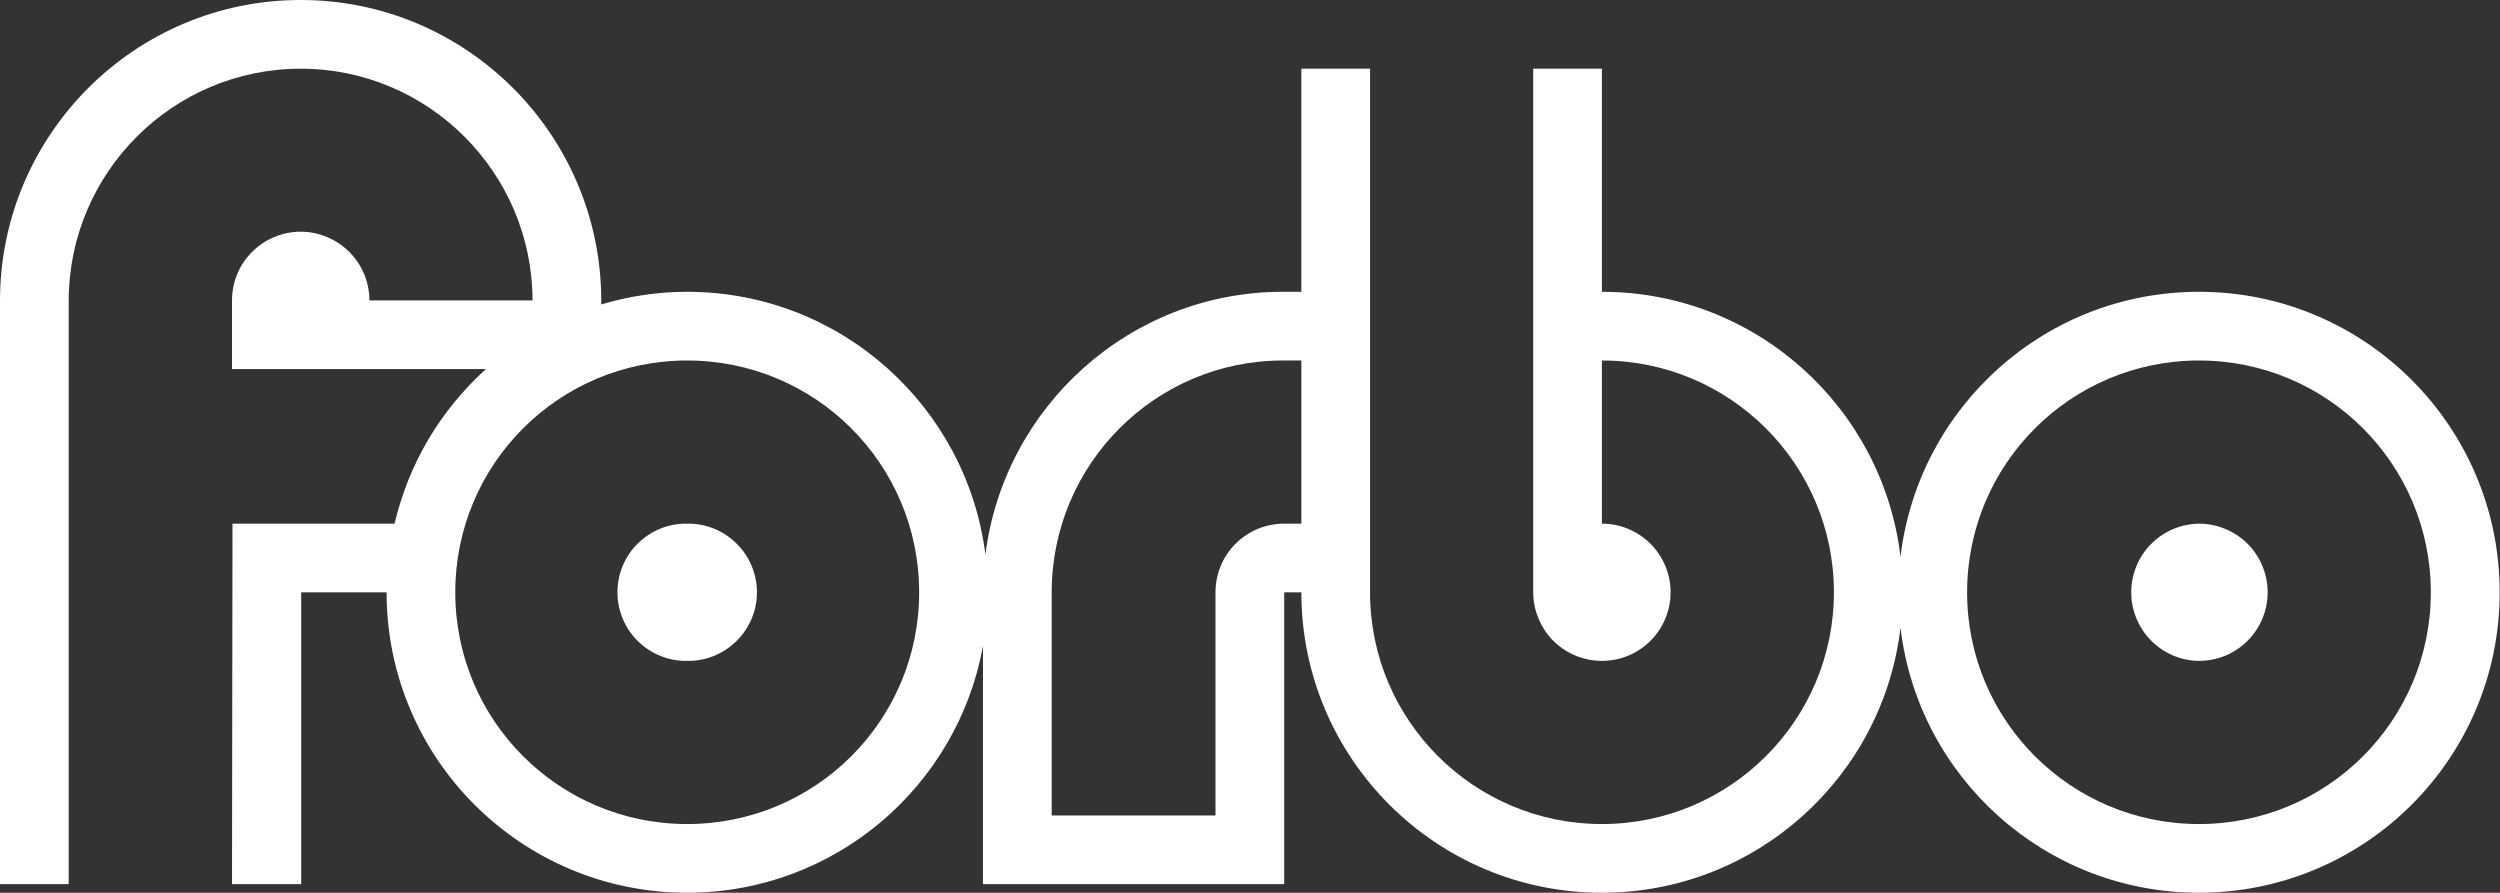 <svg version="1.2" xmlns="http://www.w3.org/2000/svg" viewBox="0 0 1543 551" width="1543" height="551">
	<rect x="0" y="0" width="1543" height="551" fill="#333333" stroke="none"/>
	<title>forbo_logo-svg</title>
	<style>
		.s0 { fill: #ffffff } 
	</style>
	<path id="Layer" fill-rule="evenodd" class="s0" d="m1542.8 365.6c0 102.4-83.1 185.4-185.6 185.4-95.1 0-173.4-71.5-184.2-163.6-10.9 92.1-89.2 163.6-184.3 163.6-102.4 0-185.5-83-185.5-185.4h-10.6v180.1h-185.9v-147c-15.7 86.6-91.4 152.3-182.6 152.3-102.5 0-185.5-83-185.5-185.4h-52.7v180.1h-42.7l0.3-222.5h100c2.2-9.1 5-18.1 8.5-26.8 3.5-8.7 7.6-17.1 12.4-25.2 4.8-8.1 10.2-15.8 16.1-23 6-7.3 12.4-14.1 19.4-20.4h-156.7v-42.4c0-5.5 1.1-11.1 3.2-16.2 2.1-5.1 5.2-9.8 9.2-13.7 3.9-4 8.6-7.1 13.7-9.2 5.2-2.2 10.7-3.3 16.3-3.3 5.5 0 11.1 1.1 16.2 3.3 5.1 2.1 9.8 5.2 13.8 9.2 3.9 3.9 7 8.6 9.2 13.7 2.1 5.2 3.2 10.7 3.2 16.2h100.7c-0.2-78.8-64.2-143-143.1-143-79 0-143 64.2-143.2 143v360.3h-42.4v-360.3c0.2-102.3 83.2-185.4 185.6-185.4 102.3 0 185.4 83.2 185.5 185.5v2.4c16.8-5 34.6-7.8 53-7.8 94.6 0 172.6 70.8 184.1 162.2 11.5-91.4 89.4-162.2 183.5-162.2h11.5v-137.7h42.4v323.2c0 79 64.1 143 143.1 143 79.1 0 143.2-64.1 143.2-143 0-79-64.1-143.1-143.2-143.1v100.7c11.3 0 22 4.5 30 12.4 7.9 8 12.4 18.7 12.4 30 0 11.2-4.5 22-12.4 29.9-8 8-18.7 12.4-30 12.4-5.6 0-11.1-1.1-16.2-3.2-5.1-2.1-9.8-5.2-13.8-9.2-3.9-3.9-7-8.6-9.1-13.7-2.2-5.2-3.3-10.7-3.3-16.2v-323.2h42.4v137.7c95.1 0 173.4 71.5 184.3 163.6 10.8-92.1 89.1-163.6 184.2-163.6 102.5 0 185.6 83.1 185.6 185.5zm-42.5 0c0-79.1-63.9-143.1-143.1-143.1-79.1 0-143.1 64-143.1 143.1 0 79.1 64 143 143.1 143 79.2 0 143.1-63.9 143.1-143zm-697.1-143.1h-11.5c-78.6 0-142.6 64.1-142.6 143.1v137.7h101.1v-137.7c0-5.6 1.1-11.1 3.2-16.2 2.1-5.2 5.2-9.9 9.2-13.8 3.9-3.9 8.6-7 13.7-9.2 5.2-2.1 10.7-3.2 16.3-3.2h10.6zm-235.9 143.1c0-79.2-64-143.1-143.2-143.1-79.1 0-143.1 63.9-143.1 143.1 0 79.1 64 143 143.1 143 79.2 0 143.2-63.9 143.2-143zm819.9-30c7.9 7.9 12.4 18.7 12.4 30 0 11.2-4.5 22-12.4 29.9-8 8-18.8 12.4-30 12.4-11.2-0.1-21.8-4.7-29.6-12.6-7.8-7.9-12.2-18.6-12.2-29.7 0-11.2 4.4-21.9 12.2-29.8 7.8-7.9 18.4-12.4 29.6-12.6 11.2 0 22 4.5 30 12.4zm-932.7-0.2c8.1 7.9 12.7 18.8 12.7 30.2 0 11.3-4.6 22.2-12.7 30.1-8.1 8-19 12.4-30.4 12.2-11.3 0.2-22.3-4.2-30.4-12.2-8.1-7.9-12.6-18.8-12.6-30.1 0-11.4 4.5-22.3 12.6-30.2 8.1-8 19.1-12.4 30.4-12.2 11.4-0.2 22.3 4.2 30.4 12.2z"/>
</svg>